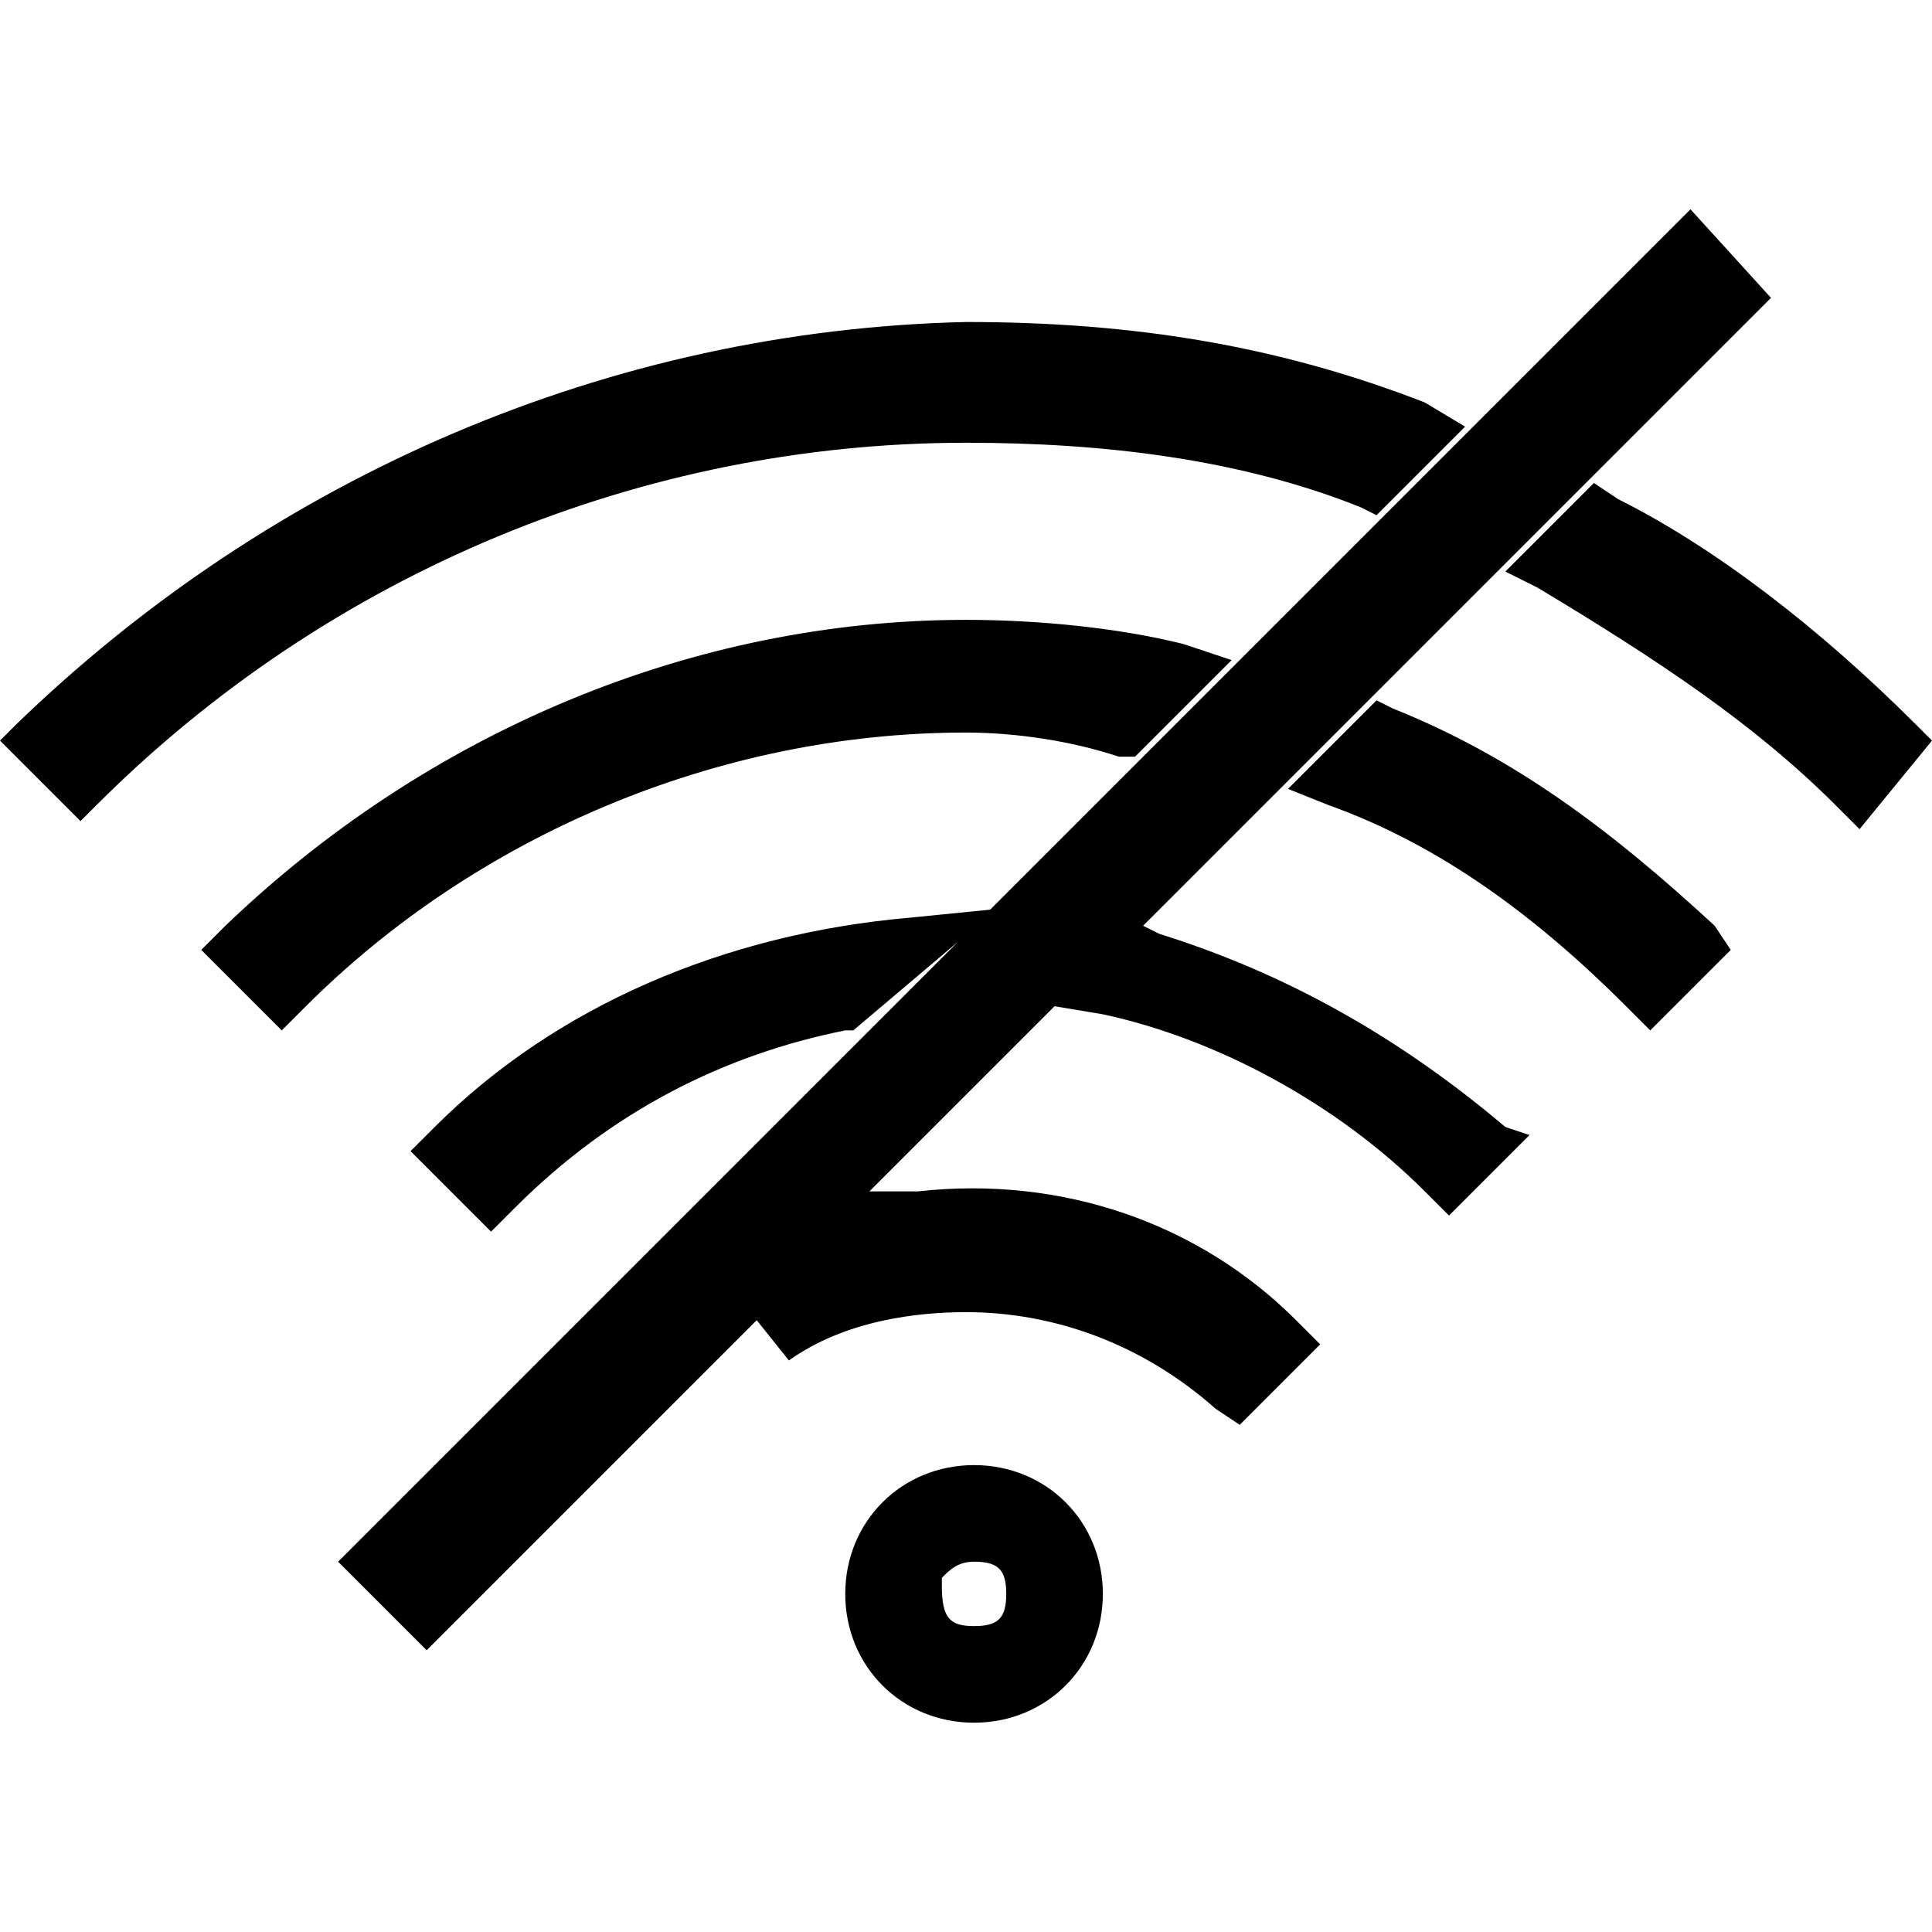 <?xml version="1.0" encoding="utf-8"?>
<!-- Generator: Adobe Illustrator 21.1.0, SVG Export Plug-In . SVG Version: 6.00 Build 0)  -->
<svg version="1.1" id="Layer_1" xmlns="http://www.w3.org/2000/svg" xmlns:xlink="http://www.w3.org/1999/xlink" x="0px" y="0px"
	 viewBox="0 0 24 24" style="enable-background:new 0 0 24 24;" xml:space="preserve">
<path d="M12,9.1c-3.1,0-6.1,1.3-8.2,3.4l-0.3,0.3l-1-1l0.3-0.3C5.3,9.1,8.6,7.7,12,7.7c0.9,0,1.9,0.1,2.7,0.3l0.6,0.2l-1.2,1.2
	l-0.2,0C13.3,9.2,12.6,9.1,12,9.1z M13.7,19.8c0,0.9-0.7,1.6-1.6,1.6c-0.9,0-1.6-0.7-1.6-1.6c0-0.9,0.7-1.6,1.6-1.6
	C13,18.2,13.7,18.9,13.7,19.8z M11.7,19.7c0,0.4,0.1,0.5,0.4,0.5c0.3,0,0.4-0.1,0.4-0.4c0-0.3-0.1-0.4-0.4-0.4
	c-0.2,0-0.3,0.1-0.4,0.2C11.7,19.6,11.7,19.6,11.7,19.7z M16.9,6.3l0.2,0.1l1.1-1.1L17.7,5c-1.8-0.7-3.6-1-5.7-1
	C7.6,4.1,3.4,5.9,0.2,9L0,9.2l1,1L1.2,10C4.1,7.1,8,5.5,12,5.5C13.7,5.5,15.4,5.7,16.9,6.3z M14.4,11.6l-0.2-0.1l7.8-7.8L21,2.6
	l-8.7,8.7l-1,0.1C9,11.6,6.9,12.5,5.4,14l-0.3,0.3l1,1L6.4,15c1.2-1.2,2.6-1.9,4.1-2.2l0.1,0l1.3-1.1l-7.7,7.7l1.1,1.1l4.1-4.1
	l0.4,0.5c0.7-0.5,1.6-0.6,2.2-0.6c1.1,0,2.2,0.4,3.1,1.2l0.3,0.2l1-1l-0.3-0.3c-1.2-1.2-2.9-1.8-4.7-1.6c-0.2,0-0.4,0-0.5,0h-0.1
	l2.3-2.3l0.6,0.1c1.4,0.3,2.9,1.1,4,2.2l0.3,0.3l1-1L18.7,14C17.4,12.9,16,12.1,14.4,11.6z M23.8,9c-1.2-1.2-2.5-2.2-3.7-2.8L19.8,6
	l-1.1,1.1l0.4,0.2c1.5,0.9,2.7,1.7,3.7,2.7l0.3,0.3L24,9.2L23.8,9z M17.3,8.8l-0.2-0.1L16,9.8l0.5,0.2c1.4,0.5,2.6,1.4,3.7,2.5
	l0.3,0.3l1-1l-0.2-0.3C20,10.3,18.8,9.4,17.3,8.8z"/>
</svg>
